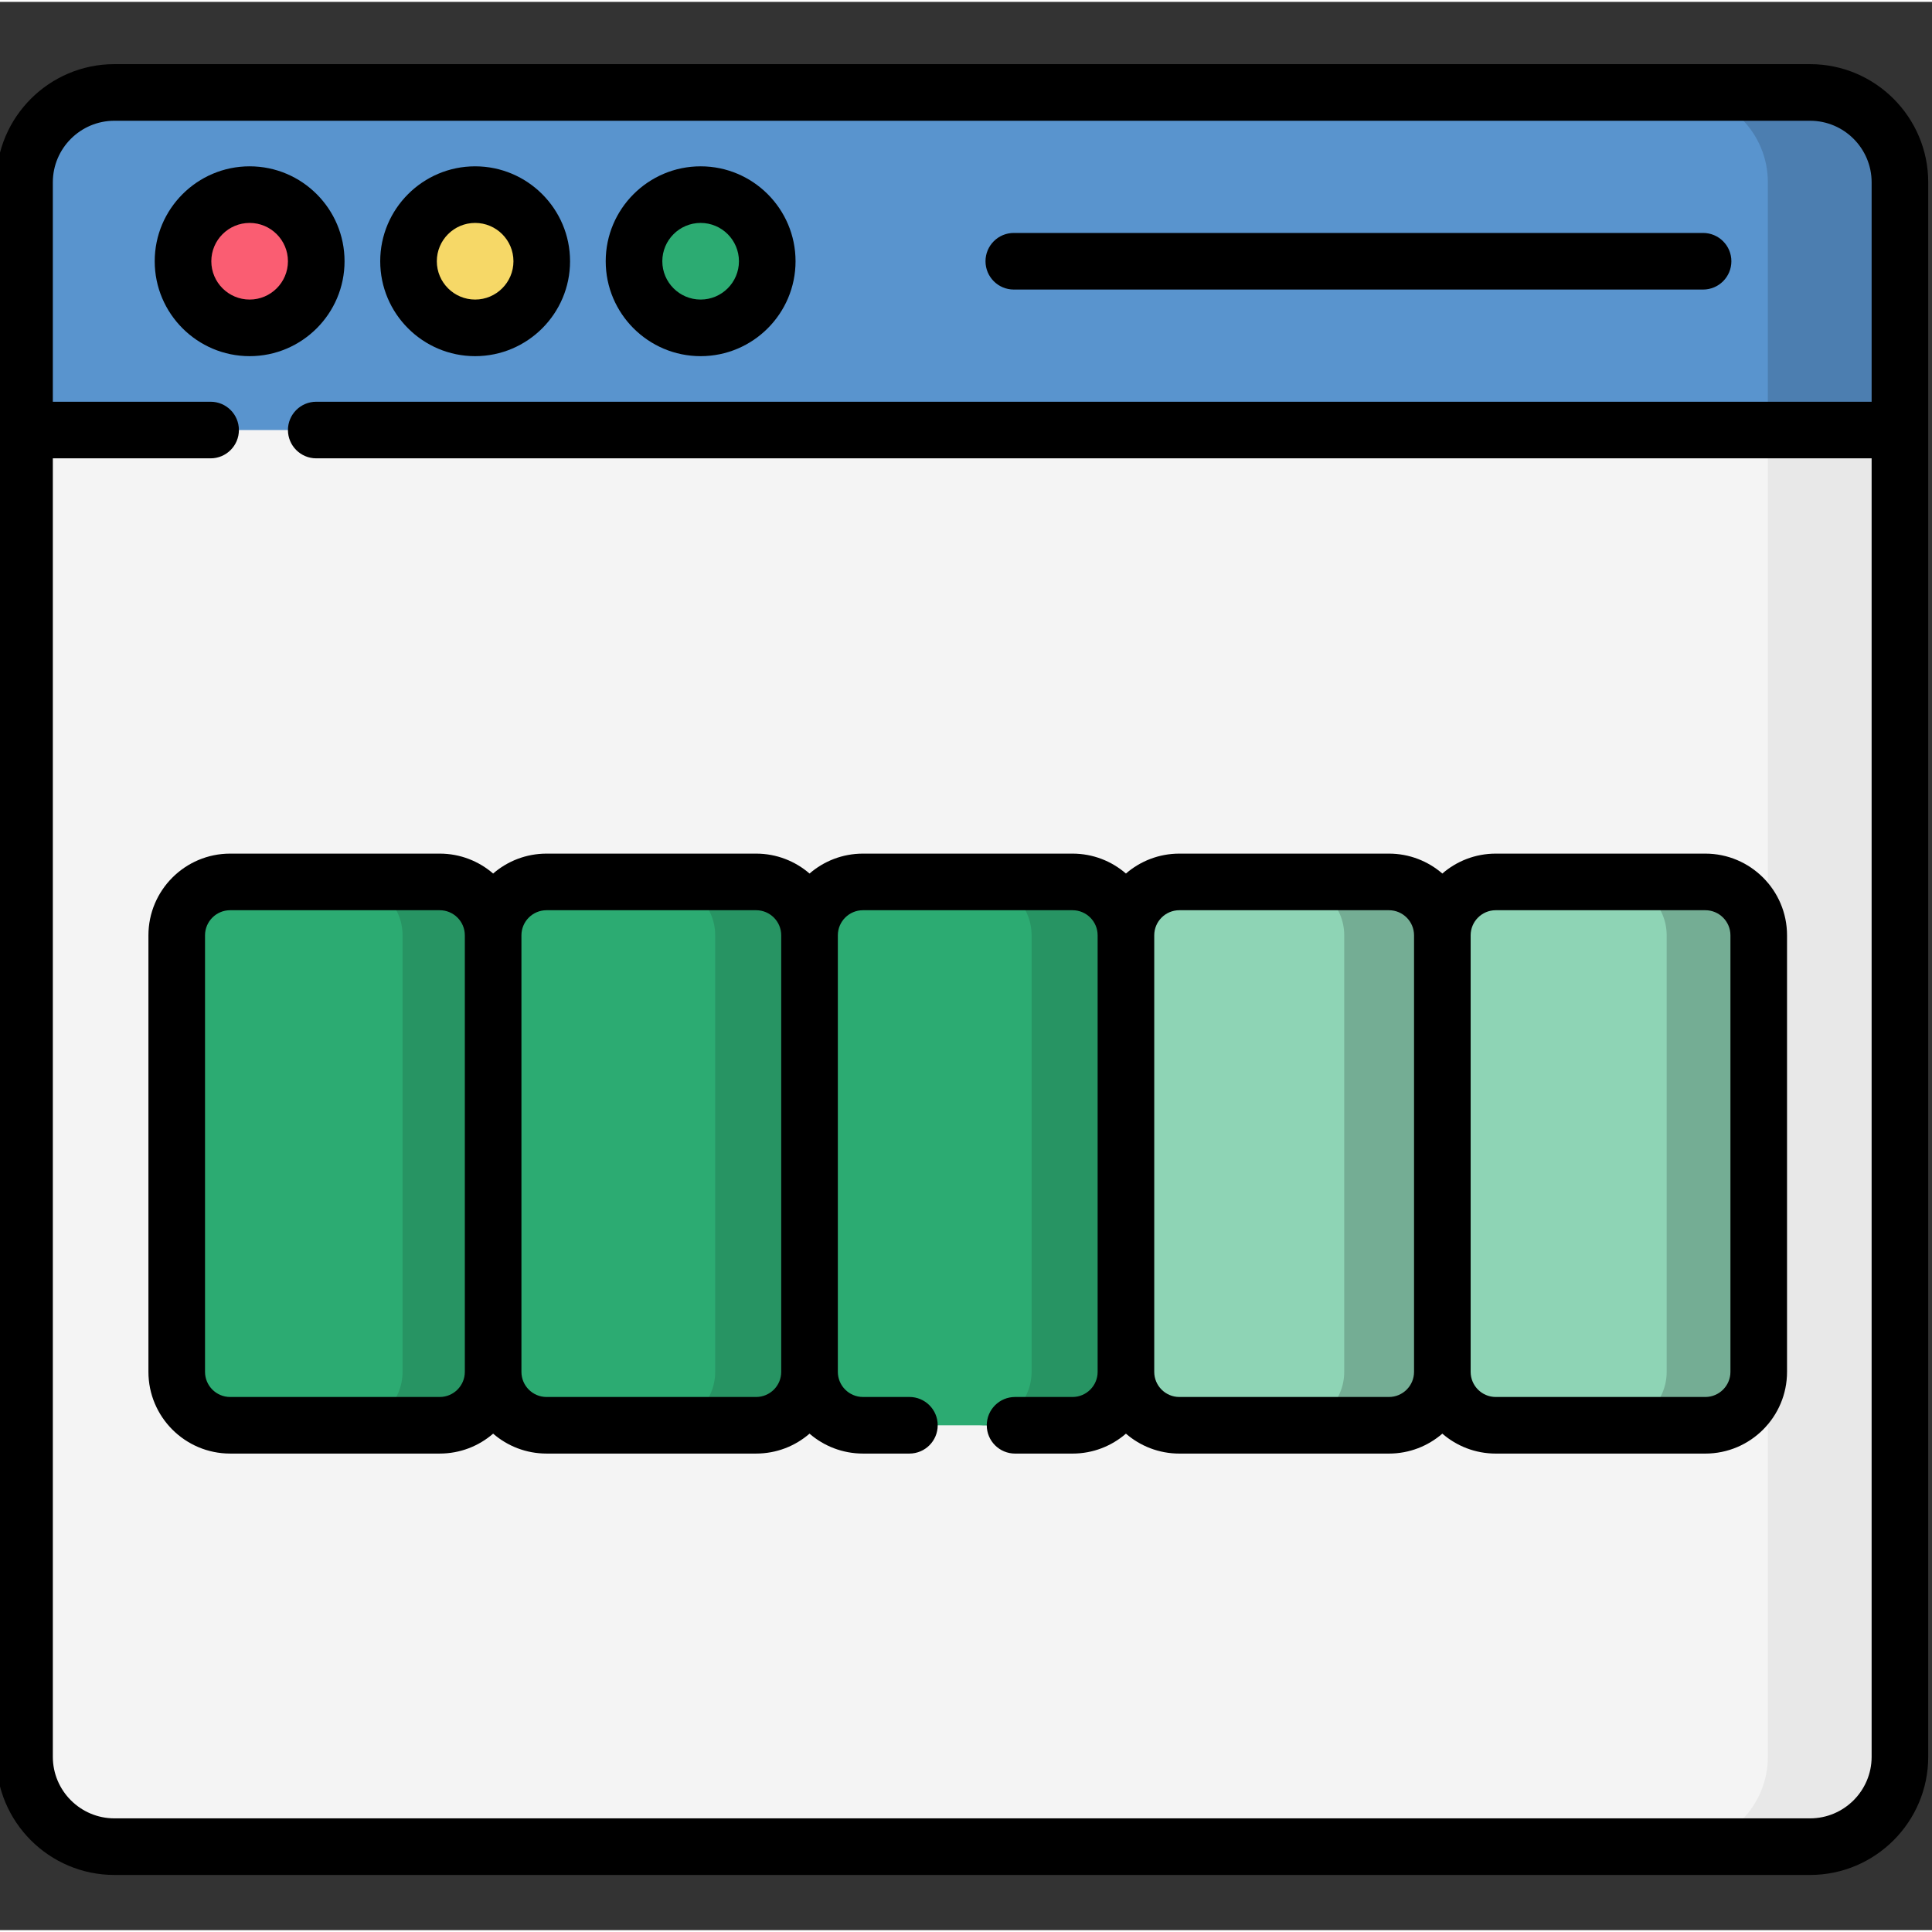 <svg height="511pt" viewBox="1 -16 511.999 511" width="511pt" xmlns="http://www.w3.org/2000/svg"><rect x="1" y="-16" width="511.999" height="511" fill="#333333" stroke="none"/><path d="m480.684 472.883h-449.367c-13.152 0-23.816-10.664-23.816-23.816v-417.25c0-13.152 10.664-23.816 23.816-23.816h449.367c13.156 0 23.816 10.664 23.816 23.816v417.25c0 13.152-10.664 23.816-23.816 23.816zm0 0" fill="#f4f4f4"/><path d="m480.684 8h-35c13.152 0 23.816 10.664 23.816 23.816v417.25c0 13.152-10.664 23.816-23.816 23.816h35c13.152 0 23.816-10.664 23.816-23.816v-417.25c0-13.152-10.664-23.816-23.816-23.816zm0 0" fill="#e8e8e8"/><path d="m7.5 97.465h497v-65.648c0-13.152-10.664-23.816-23.816-23.816h-449.367c-13.152 0-23.816 10.664-23.816 23.816zm0 0" fill="#5994ce"/><path d="m480.684 8h-35c13.152 0 23.816 10.664 23.816 23.816v65.648h35v-65.648c0-13.152-10.664-23.816-23.816-23.816zm0 0" fill="#4c7eb0"/><path d="m84.809 52.73c0 9.75-7.902 17.656-17.652 17.656s-17.656-7.906-17.656-17.656 7.906-17.652 17.656-17.652 17.652 7.902 17.652 17.652zm0 0" fill="#fa5d72"/><path d="m144.57 52.73c0 9.75-7.906 17.656-17.656 17.656s-17.652-7.906-17.652-17.656 7.902-17.652 17.652-17.652 17.656 7.902 17.656 17.652zm0 0" fill="#f6d867"/><path d="m204.328 52.73c0 9.75-7.902 17.656-17.652 17.656s-17.656-7.906-17.656-17.656 7.906-17.652 17.656-17.652 17.652 7.902 17.652 17.652zm0 0" fill="#2cab72"/><path d="m117.531 361.215h-55.543c-7.816 0-14.156-6.336-14.156-14.156v-115.688c0-7.816 6.34-14.152 14.156-14.152h55.543c7.816 0 14.152 6.336 14.152 14.152v115.688c0 7.82-6.336 14.156-14.152 14.156zm0 0" fill="#2cab72"/><path d="m117.531 217.219h-24c7.816 0 14.152 6.336 14.152 14.152v115.688c0 7.816-6.336 14.152-14.152 14.152h24c7.816 0 14.152-6.336 14.152-14.152v-115.688c0-7.816-6.336-14.152-14.152-14.152zm0 0" fill="#279463"/><path d="m201.379 361.215h-55.543c-7.816 0-14.152-6.336-14.152-14.156v-115.688c0-7.816 6.336-14.152 14.152-14.152h55.543c7.816 0 14.156 6.336 14.156 14.152v115.688c-.004 7.82-6.34 14.156-14.156 14.156zm0 0" fill="#2cab72"/><path d="m201.379 217.219h-25c7.816 0 14.152 6.336 14.152 14.152v115.688c0 7.816-6.336 14.152-14.152 14.152h25c7.816 0 14.152-6.336 14.152-14.152v-115.688c0-7.816-6.336-14.152-14.152-14.152zm0 0" fill="#279463"/><path d="m285.23 361.215h-55.543c-7.816 0-14.152-6.336-14.152-14.156v-115.688c0-7.816 6.336-14.152 14.152-14.152h55.543c7.816 0 14.152 6.336 14.152 14.152v115.688c0 7.82-6.336 14.156-14.152 14.156zm0 0" fill="#2cab72"/><path d="m285.23 217.219h-25c7.816 0 14.152 6.336 14.152 14.152v115.688c0 7.816-6.336 14.152-14.152 14.152h25c7.816 0 14.152-6.336 14.152-14.152v-115.688c0-7.816-6.336-14.152-14.152-14.152zm0 0" fill="#279463"/><path d="m369.078 361.215h-55.543c-7.816 0-14.152-6.336-14.152-14.156v-115.688c0-7.816 6.336-14.152 14.152-14.152h55.543c7.82 0 14.156 6.336 14.156 14.152v115.688c0 7.82-6.336 14.156-14.156 14.156zm0 0" fill="#8ed4b5"/><path d="m369.078 217.219h-26c7.82 0 14.156 6.336 14.156 14.152v115.688c0 7.816-6.336 14.152-14.156 14.152h26c7.82 0 14.156-6.336 14.156-14.152v-115.688c0-7.816-6.34-14.152-14.156-14.152zm0 0" fill="#74ad94"/><path d="m452.93 361.215h-55.543c-7.816 0-14.152-6.336-14.152-14.156v-115.688c0-7.816 6.336-14.152 14.152-14.152h55.543c7.816 0 14.156 6.336 14.156 14.152v115.688c-.004 7.82-6.34 14.156-14.156 14.156zm0 0" fill="#8ed4b5"/><path d="m452.93 217.219h-24.398c7.816 0 14.152 6.336 14.152 14.152v115.688c0 7.816-6.336 14.152-14.152 14.152h24.398c7.816 0 14.156-6.336 14.156-14.152v-115.688c-.004-7.816-6.34-14.152-14.156-14.152zm0 0" fill="#74ad94"/><path d="m92.309 52.734c0-13.871-11.281-25.156-25.152-25.156s-25.156 11.285-25.156 25.156c0 13.867 11.285 25.152 25.156 25.152 13.867 0 25.152-11.285 25.152-25.152zm-35.309 0c0-5.602 4.559-10.156 10.156-10.156s10.152 4.555 10.152 10.156c0 5.598-4.555 10.152-10.152 10.152s-10.156-4.555-10.156-10.152zm0 0"/><path d="m126.914 77.887c13.871 0 25.156-11.285 25.156-25.152 0-13.871-11.285-25.156-25.156-25.156-13.871 0-25.152 11.285-25.152 25.156 0 13.867 11.281 25.152 25.152 25.152zm0-35.309c5.602 0 10.156 4.555 10.156 10.156 0 5.598-4.559 10.152-10.156 10.152-5.598 0-10.152-4.555-10.152-10.152 0-5.602 4.555-10.156 10.152-10.156zm0 0"/><path d="m186.676 77.887c13.867 0 25.152-11.285 25.152-25.152 0-13.871-11.285-25.156-25.152-25.156-13.871 0-25.156 11.285-25.156 25.156 0 13.867 11.285 25.152 25.156 25.152zm0-35.309c5.598 0 10.152 4.555 10.152 10.156 0 5.598-4.555 10.152-10.152 10.152-5.602 0-10.156-4.555-10.156-10.152 0-5.602 4.555-10.156 10.156-10.156zm0 0"/><path d="m269.668 60.234h182.664c4.145 0 7.5-3.359 7.5-7.5 0-4.145-3.355-7.5-7.5-7.5h-182.664c-4.145 0-7.5 3.355-7.5 7.5 0 4.141 3.355 7.5 7.5 7.5zm0 0"/><path d="m480.684.5h-449.367c-17.266 0-31.316 14.047-31.316 31.316v417.25c0 17.27 14.051 31.316 31.316 31.316h449.367c17.266 0 31.316-14.047 31.316-31.316v-417.25c0-17.27-14.051-31.316-31.316-31.316zm0 464.883h-449.367c-8.996 0-16.316-7.32-16.316-16.316v-344.102h41.809c4.145 0 7.5-3.359 7.5-7.5 0-4.145-3.355-7.5-7.5-7.5h-41.809v-58.148c0-8.996 7.32-16.316 16.316-16.316h449.367c8.996 0 16.316 7.32 16.316 16.316v58.148h-412.191c-4.141 0-7.5 3.355-7.5 7.5 0 4.141 3.359 7.5 7.5 7.5h412.191v344.102c0 8.996-7.32 16.316-16.316 16.316zm0 0"/><path d="m452.93 209.719h-55.543c-5.406 0-10.355 1.988-14.152 5.277-3.797-3.285-8.75-5.277-14.152-5.277h-55.543c-5.406 0-10.355 1.988-14.156 5.277-3.797-3.289-8.746-5.277-14.152-5.277h-55.543c-5.406 0-10.355 1.988-14.152 5.277-3.801-3.285-8.75-5.277-14.152-5.277h-55.543c-5.406 0-10.355 1.988-14.156 5.277-3.797-3.285-8.746-5.277-14.152-5.277h-55.543c-11.941 0-21.656 9.711-21.656 21.652v115.688c0 11.941 9.715 21.652 21.656 21.652h55.543c5.406 0 10.355-1.988 14.152-5.277 3.797 3.285 8.746 5.277 14.152 5.277h55.543c5.406 0 10.355-1.988 14.152-5.277 3.797 3.285 8.75 5.277 14.152 5.277h12.316c4.145 0 7.5-3.355 7.5-7.5 0-4.141-3.355-7.5-7.5-7.5h-12.312c-3.668 0-6.652-2.984-6.652-6.652v-115.688c0-3.668 2.984-6.652 6.652-6.652h55.543c3.668 0 6.652 2.984 6.652 6.652v115.688c0 3.668-2.984 6.656-6.652 6.656h-15.23c-4.145 0-7.5 3.355-7.5 7.5 0 4.141 3.355 7.5 7.5 7.5h15.23c5.406 0 10.355-1.992 14.152-5.281 3.797 3.289 8.75 5.281 14.152 5.281h55.543c5.406 0 10.355-1.992 14.156-5.281 3.797 3.289 8.746 5.281 14.152 5.281h55.543c11.938 0 21.652-9.715 21.652-21.656v-115.688c0-11.941-9.715-21.652-21.652-21.652zm-335.398 143.996h-55.543c-3.672 0-6.656-2.988-6.656-6.656v-115.688c0-3.668 2.984-6.652 6.656-6.652h55.543c3.668 0 6.652 2.984 6.652 6.652v115.688c0 3.672-2.984 6.656-6.652 6.656zm83.848 0h-55.543c-3.668 0-6.652-2.988-6.652-6.656v-115.688c0-3.668 2.984-6.652 6.652-6.652h55.543c3.672 0 6.652 2.984 6.652 6.652v115.688c0 3.672-2.98 6.656-6.652 6.656zm167.699 0h-55.543c-3.668 0-6.652-2.988-6.652-6.656v-115.688c0-3.668 2.984-6.652 6.652-6.652h55.543c3.672 0 6.656 2.984 6.656 6.652v115.688c0 3.672-2.984 6.656-6.656 6.656zm90.504-6.656c0 3.668-2.984 6.656-6.652 6.656h-55.543c-3.668 0-6.652-2.988-6.652-6.656v-115.688c0-3.668 2.984-6.652 6.652-6.652h55.543c3.668 0 6.652 2.984 6.652 6.652zm0 0"/></svg>